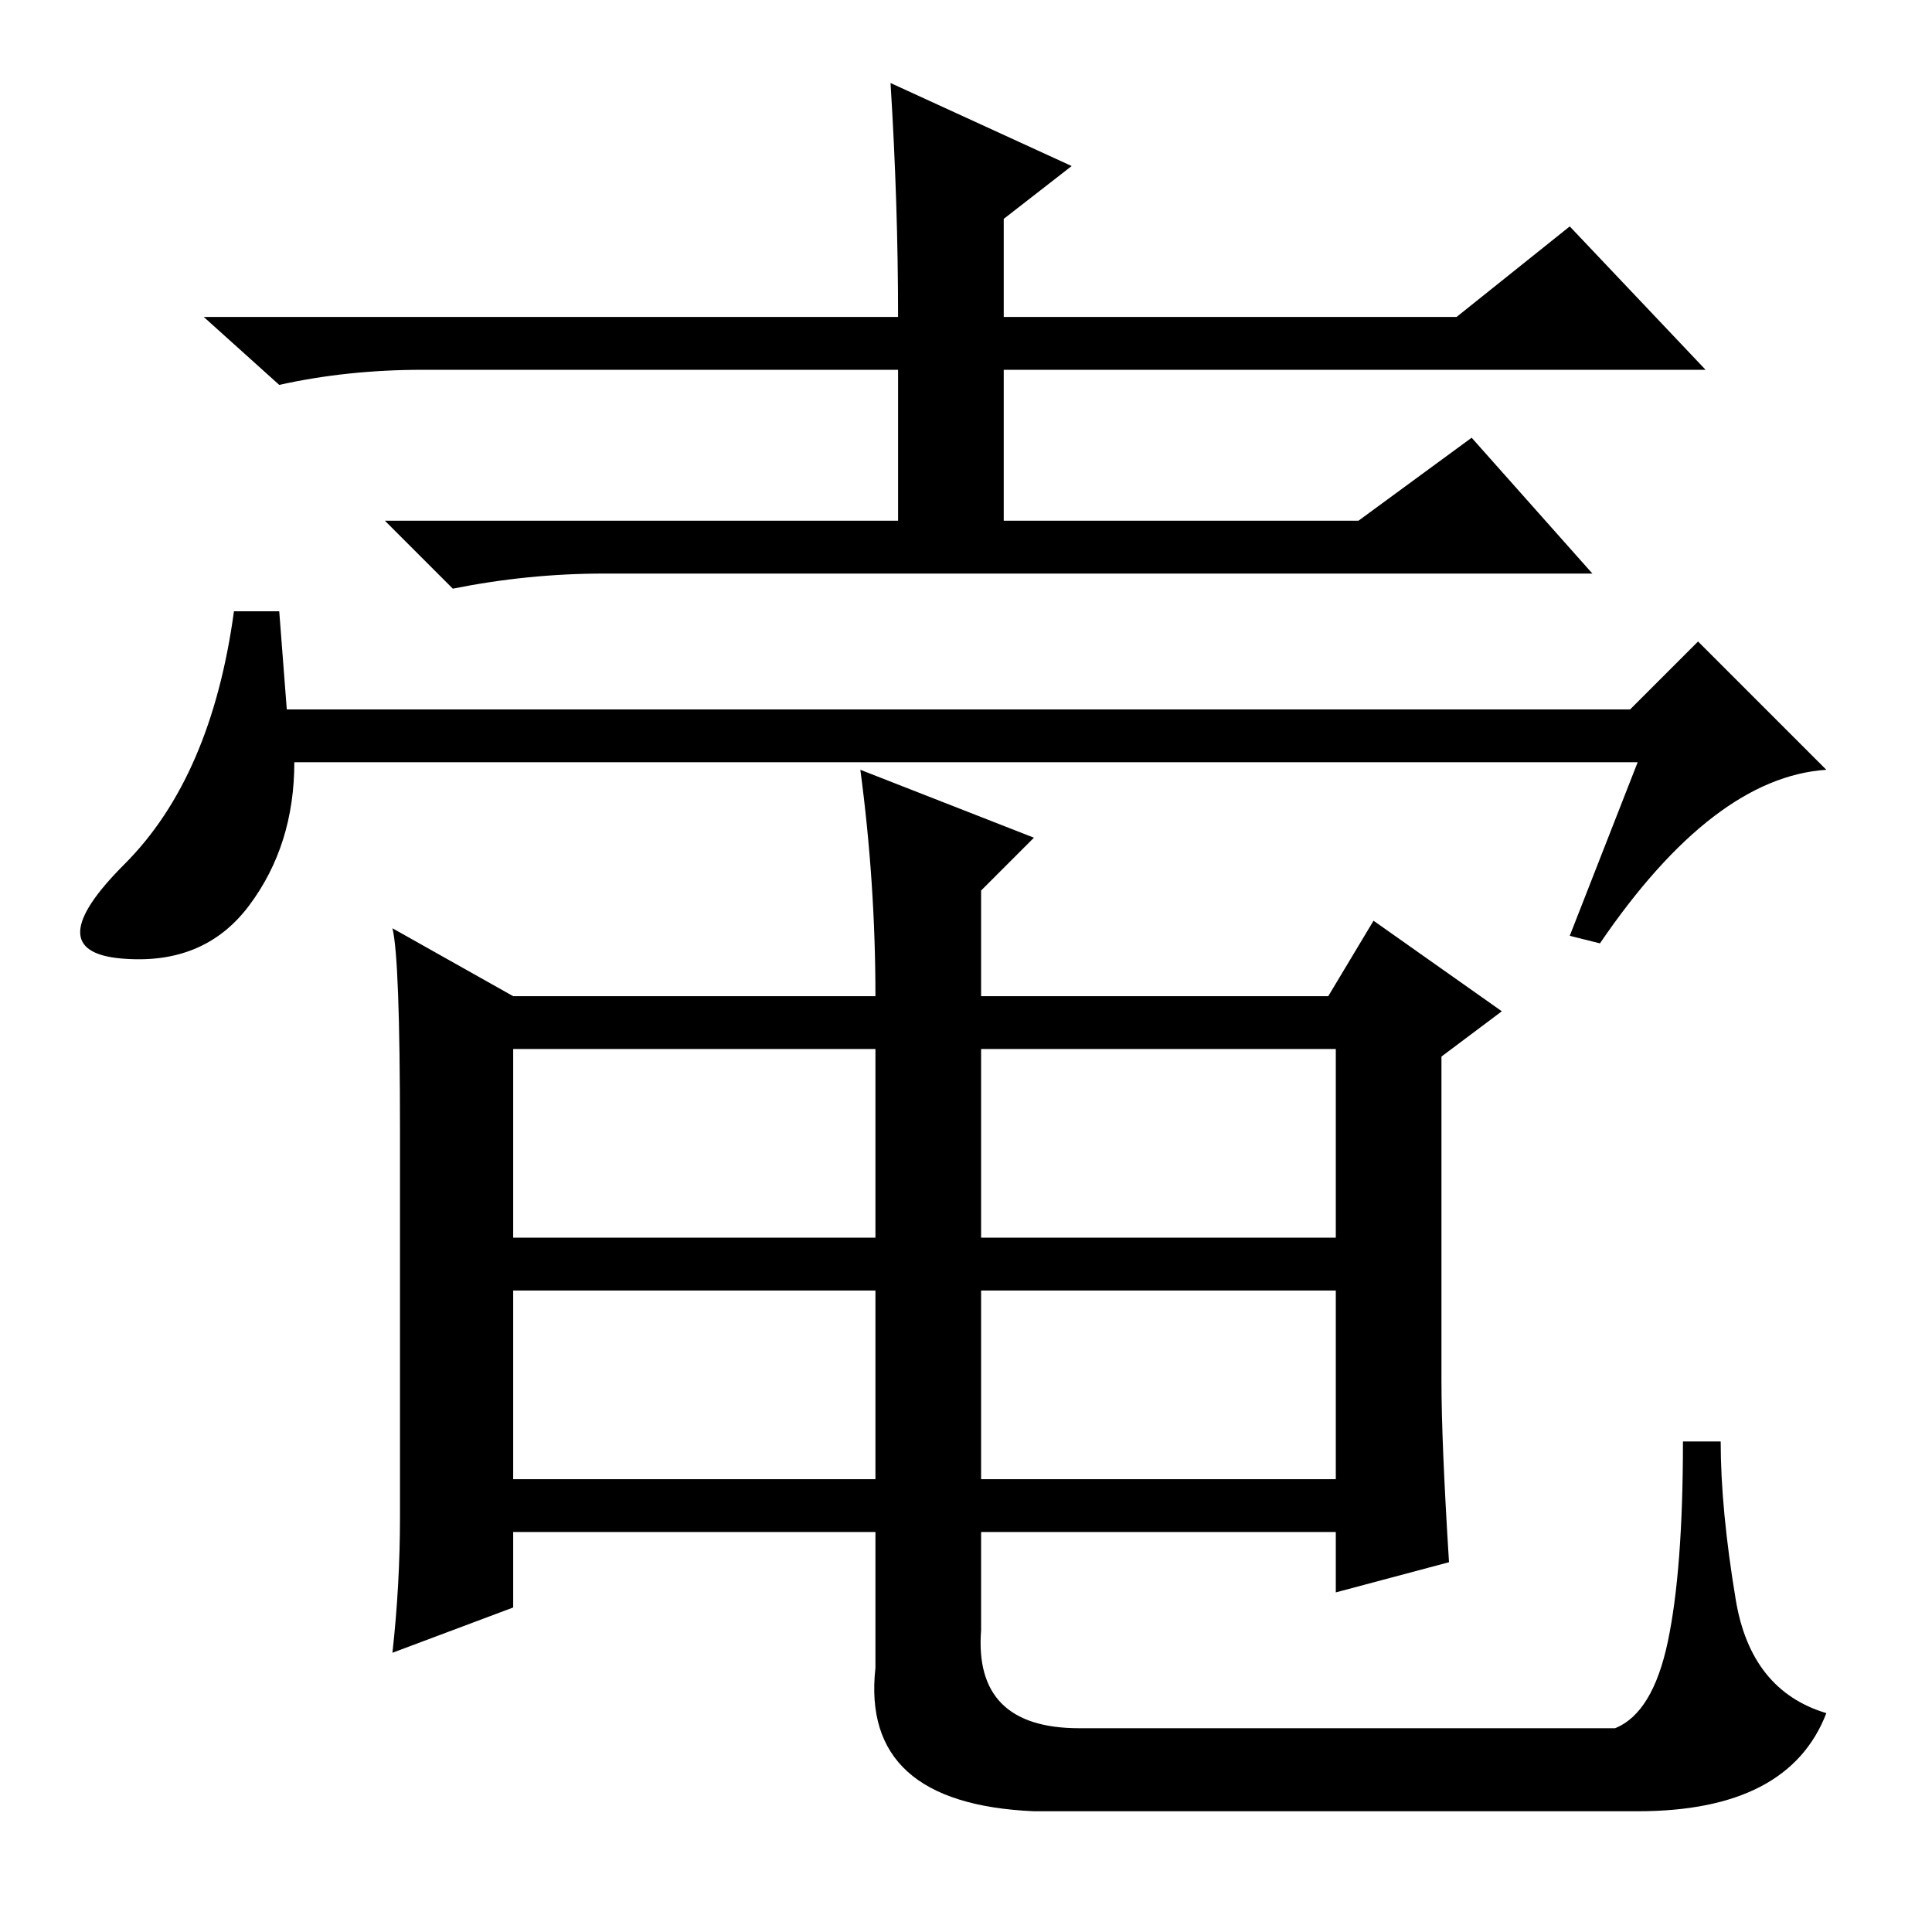 <?xml version="1.0" standalone="no"?>
<!DOCTYPE svg PUBLIC "-//W3C//DTD SVG 1.1//EN" "http://www.w3.org/Graphics/SVG/1.1/DTD/svg11.dtd" >
<svg xmlns="http://www.w3.org/2000/svg" xmlns:xlink="http://www.w3.org/1999/xlink" version="1.1" viewBox="0 -36 256 256">
  <g transform="matrix(1 0 0 -1 0 220)">
   <path fill="currentColor"
d="M118 245l24 -11l-9 -7v-13h60l15 12l18 -19h-93v-20h47l15 11l16 -18h-131q-10 0 -20 -2l-9 9h68v20h-63q-10 0 -19 -2l-10 9h92q0 15 -1 31zM38 162h178l9 9l17 -17q-15 -1 -30 -23l-4 1l9 23h-178q0 -11 -6 -19t-17 -7t0.5 12.5t14.5 33.5h6zM192 49l-15 -4v8h-47v-13
q-1 -13 13 -13h71q5 2 7 11.5t2 26.5h5q0 -9 2 -21t12 -15q-5 -13 -25 -13h-80q-23 1 -21 19v18h-48v-10l-16 -6q1 9 1 18v51q0 23 -1 27l16 -9h48q0 15 -2 30l23 -9l-7 -7v-14h46l6 10l17 -12l-8 -6v-43q0 -8 1 -24zM68 92h48v25h-48v-25zM130 92h47v25h-47v-25zM68 60h48
v25h-48v-25zM130 60h47v25h-47v-25z" />
  </g>

</svg>

